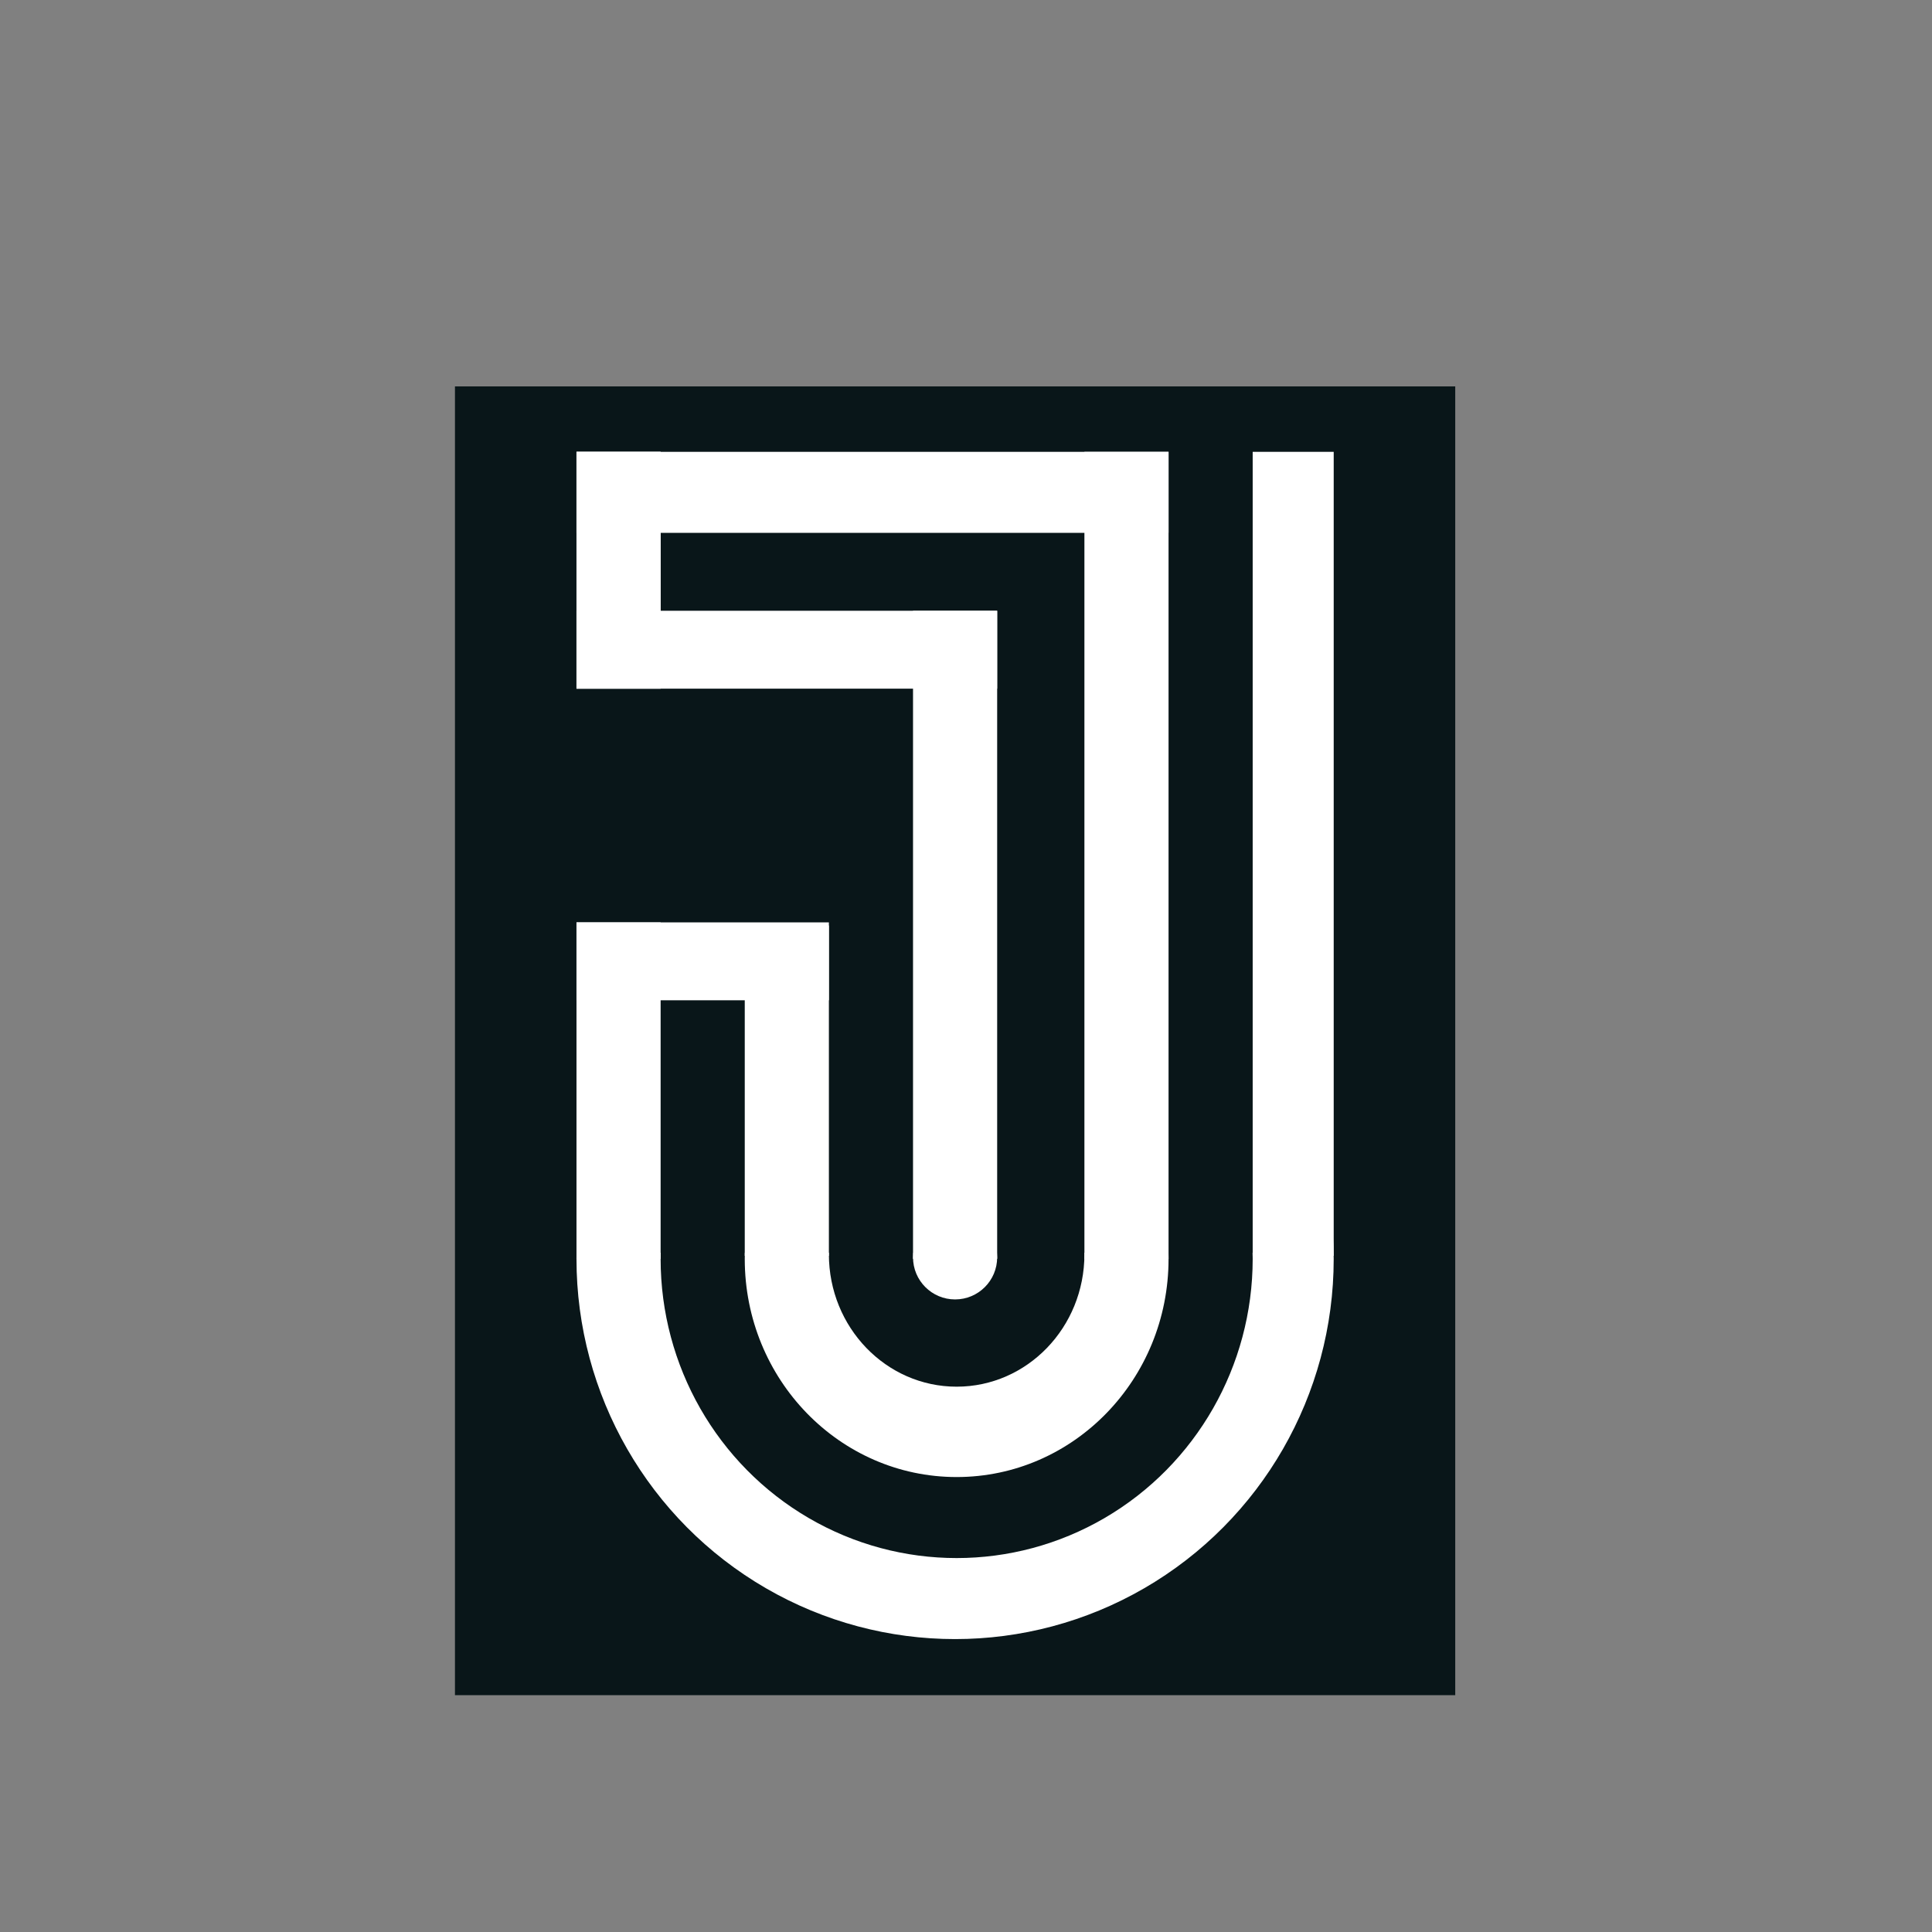 <svg width="620" height="620" viewBox="0 0 620 620" fill="none" xmlns="http://www.w3.org/2000/svg">
<rect x="0" y="0" width="620" height="620" fill="#808080" stroke="none"/>
<path d="M146 124H467V544H146V124Z" fill="#091619"/>
<rect x="185" y="221" width="25" height="135" transform="rotate(-90 185 221)" fill="white"/>
<rect x="185" y="145" width="27" height="76" fill="white"/>
<rect x="185" y="171" width="26" height="190" transform="rotate(-90 185 171)" fill="white"/>
<ellipse cx="306.5" cy="404" rx="121.5" ry="122" fill="white"/>
<ellipse cx="307" cy="404" rx="95" ry="96" fill="#091619"/>
<ellipse cx="307" cy="404" rx="68" ry="70" fill="white"/>
<ellipse cx="307" cy="402.5" rx="41" ry="42.5" fill="#091619"/>
<circle cx="306.5" cy="403.5" r="13.5" fill="white"/>
<path d="M427.415 402H185.593C179.838 371.258 215.695 276 304.999 276C394.303 276 433.345 368.053 427.415 402Z" fill="#091619"/>
<rect x="185" y="145" width="27" height="76" fill="white"/>
<rect x="185" y="296" width="27" height="108" fill="white"/>
<rect x="185" y="321" width="25" height="81" transform="rotate(-90 185 321)" fill="white"/>
<rect x="239" y="297" width="27" height="106" fill="white"/>
<rect x="402" y="145" width="26" height="258" fill="white"/>
<rect x="348" y="145" width="27" height="259" fill="white"/>
<rect x="293" y="196" width="27" height="208" fill="white"/>
</svg>
